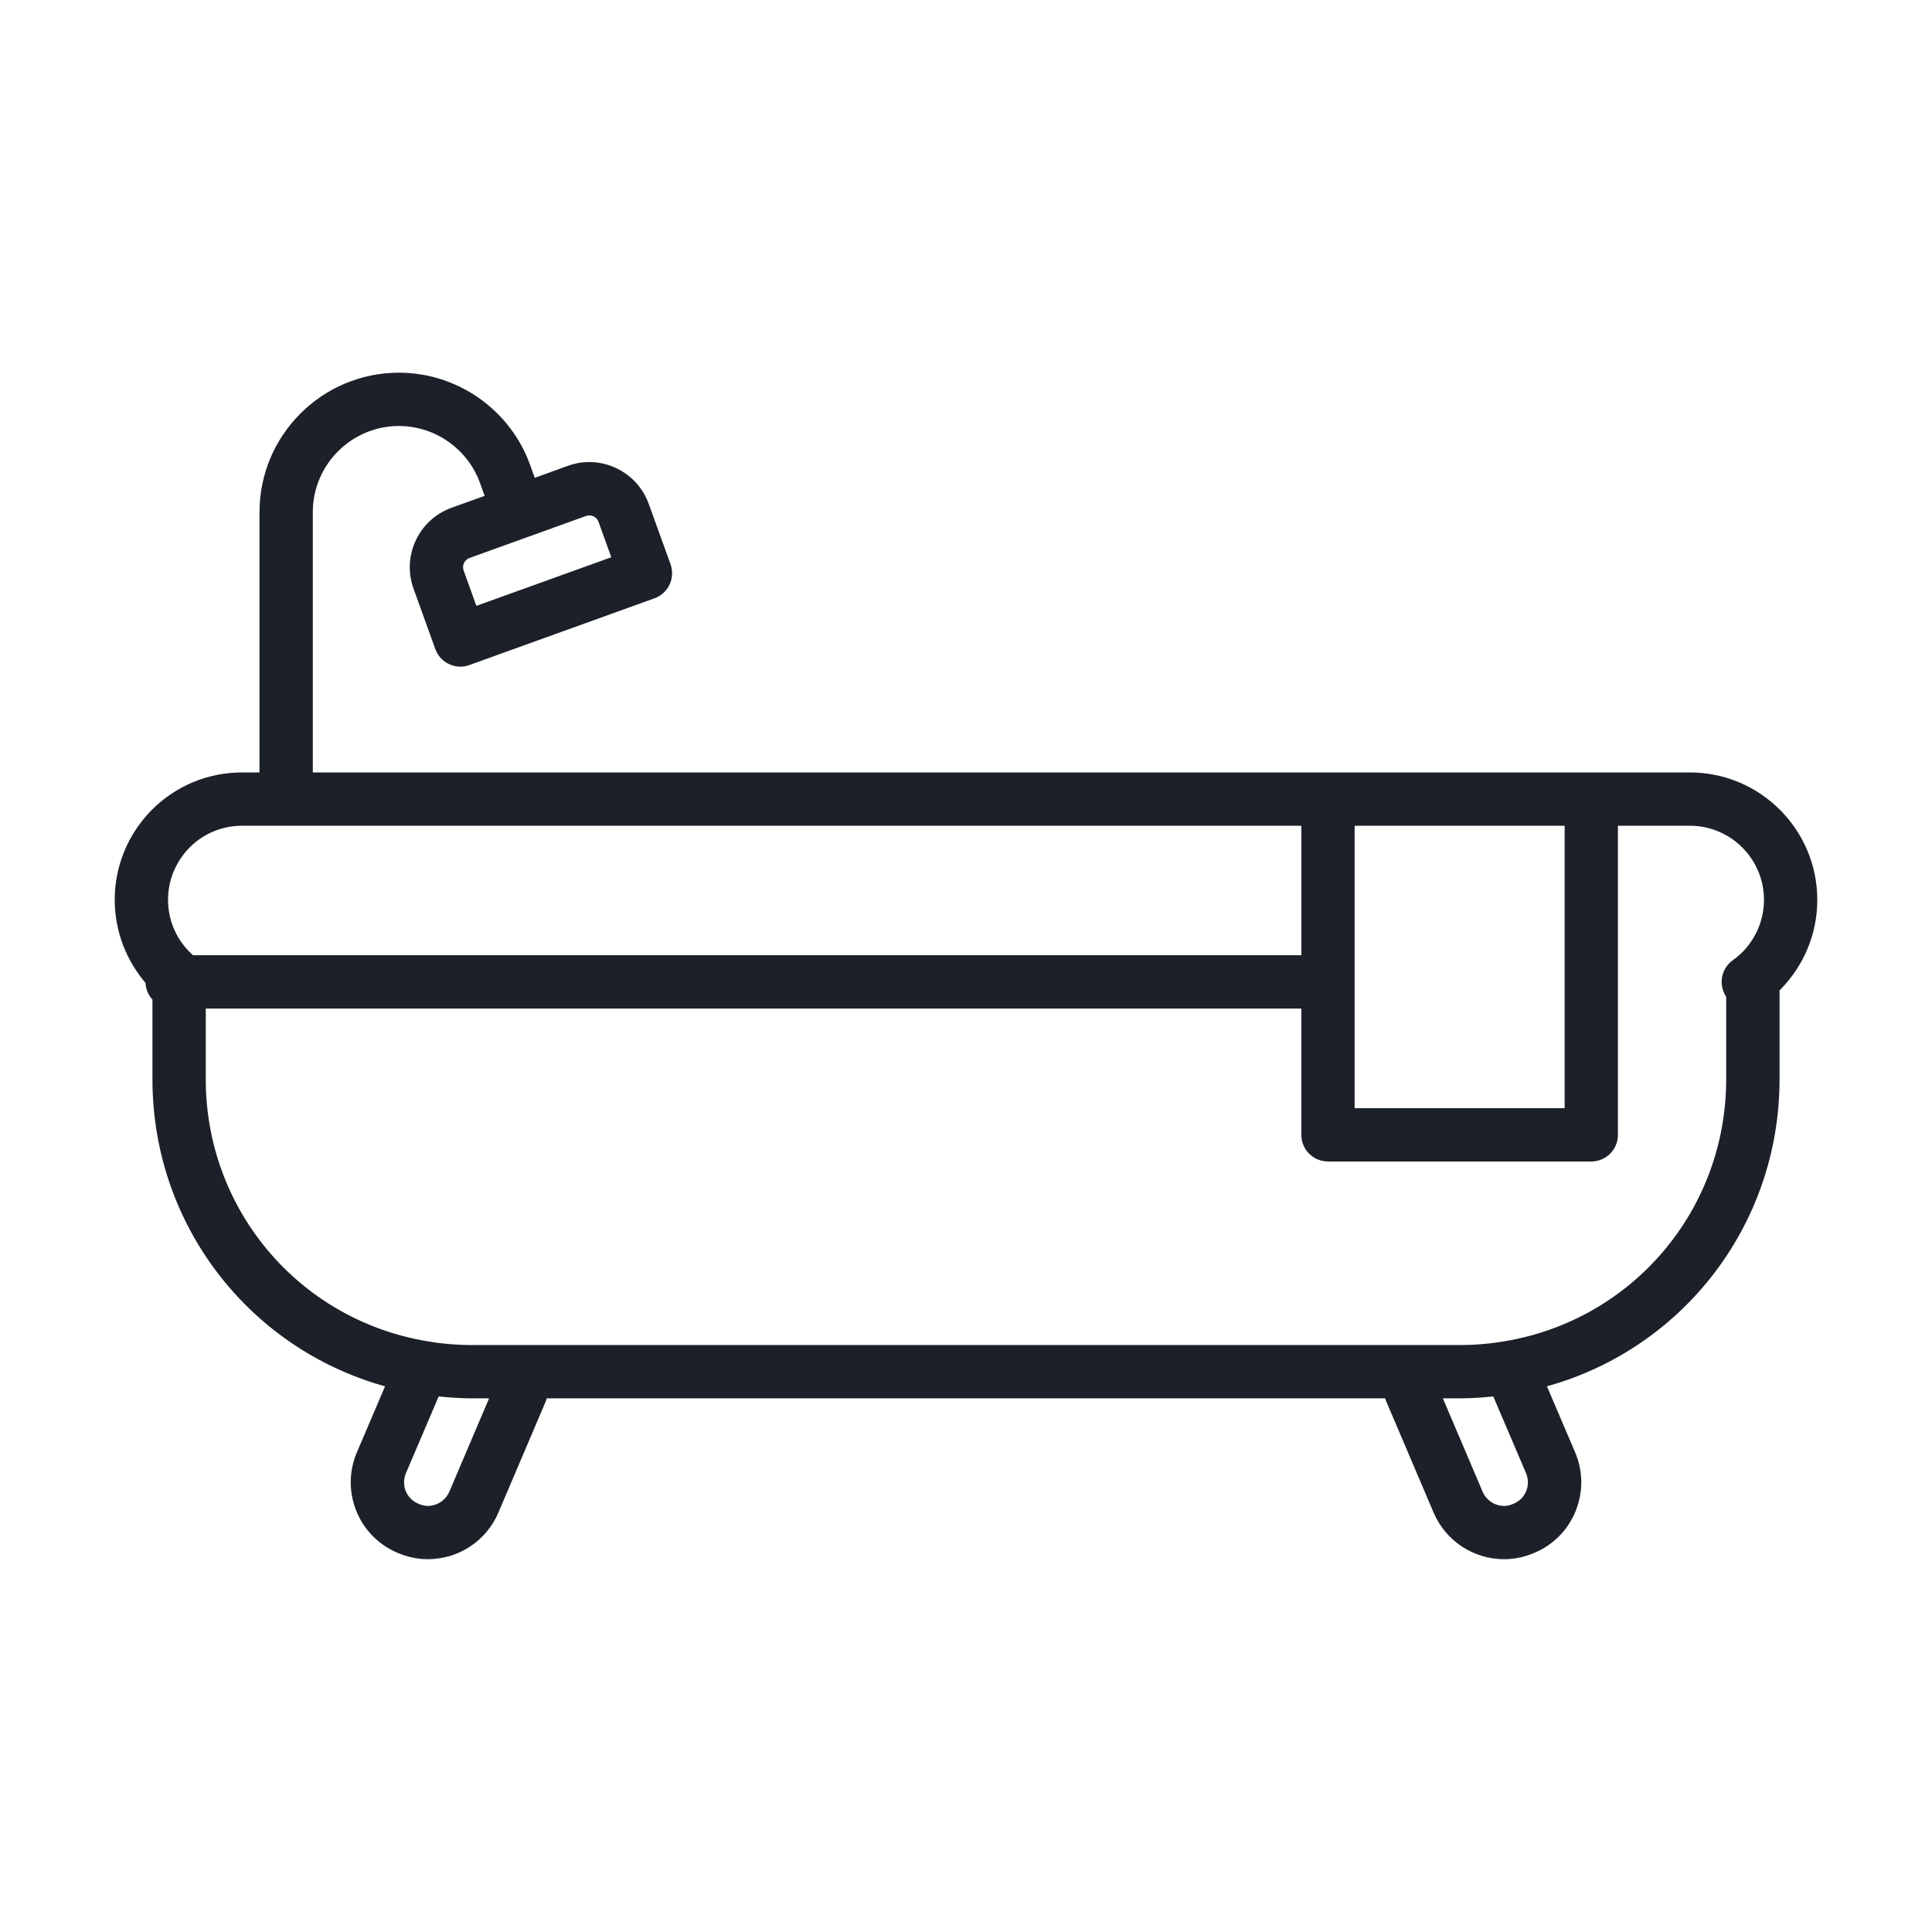 <svg width="32" height="32" viewBox="0 0 32 32" fill="none" xmlns="http://www.w3.org/2000/svg">
<mask id="path-1-outside-1_1512_603" maskUnits="userSpaceOnUse" x="1" y="5.273" width="30" height="21" fill="black">
<rect fill="white" x="1" y="5.273" width="30" height="21"/>
<path d="M27.99 12.894H5.081V8.483C5.081 7.641 5.766 6.956 6.607 6.956C7.249 6.956 7.826 7.362 8.044 7.965L8.155 8.273L7.514 8.504C7.276 8.59 7.085 8.763 6.978 8.992C6.87 9.222 6.858 9.479 6.944 9.717L7.304 10.716C7.335 10.801 7.398 10.871 7.48 10.909C7.526 10.931 7.576 10.942 7.625 10.942C7.664 10.942 7.704 10.935 7.741 10.921L10.806 9.816C10.892 9.785 10.961 9.722 11 9.64C11.038 9.558 11.042 9.464 11.012 9.379L10.651 8.38C10.565 8.142 10.392 7.952 10.163 7.844C9.934 7.736 9.676 7.724 9.439 7.81L8.797 8.042L8.686 7.734C8.371 6.86 7.536 6.273 6.607 6.273C5.389 6.273 4.398 7.265 4.398 8.483V12.894H4.01C3.472 12.894 2.968 13.103 2.586 13.484C2.208 13.867 2 14.372 2 14.904C2 15.405 2.188 15.882 2.514 16.246C2.514 16.252 2.51 16.257 2.51 16.264C2.51 16.365 2.556 16.453 2.625 16.516V17.878C2.625 20.269 4.238 22.315 6.515 22.895L6.007 24.085C5.881 24.376 5.877 24.696 5.994 24.988C6.111 25.278 6.335 25.506 6.625 25.628C6.778 25.693 6.932 25.726 7.083 25.726C7.557 25.726 7.982 25.444 8.165 25.009L8.945 23.178C8.961 23.139 8.97 23.1 8.982 23.061H23.018C23.03 23.1 23.039 23.139 23.055 23.178L23.835 25.009C24.018 25.444 24.443 25.726 24.917 25.726C25.068 25.726 25.221 25.693 25.375 25.628C25.665 25.506 25.889 25.278 26.006 24.988C26.123 24.696 26.119 24.376 25.994 24.087L25.485 22.895C27.762 22.314 29.375 20.269 29.375 17.877V16.362C29.387 16.35 29.4 16.338 29.412 16.325C29.413 16.325 29.414 16.324 29.414 16.324C29.792 15.94 30 15.436 30 14.904C30 13.796 29.098 12.894 27.99 12.894L27.99 12.894ZM9.67 8.453C9.699 8.442 9.729 8.437 9.76 8.437C9.798 8.437 9.836 8.445 9.872 8.462C9.936 8.492 9.984 8.545 10.008 8.612L10.253 9.29L7.83 10.163L7.586 9.485C7.562 9.419 7.565 9.347 7.595 9.283C7.625 9.219 7.678 9.171 7.745 9.147L8.707 8.8H8.708C8.708 8.8 8.708 8.8 8.708 8.8L9.67 8.453ZM26.015 13.577V18.455H22.337V13.577H26.015ZM3.071 13.965C3.321 13.715 3.654 13.577 4.01 13.577H21.655V15.922H3.161C2.861 15.674 2.683 15.301 2.683 14.904C2.683 14.552 2.822 14.218 3.071 13.965L3.071 13.965ZM7.536 24.743C7.459 24.925 7.281 25.043 7.083 25.043C7.024 25.043 6.961 25.029 6.891 24.999C6.77 24.948 6.676 24.854 6.627 24.733C6.579 24.612 6.581 24.478 6.634 24.355L7.202 23.024C7.224 23.027 7.246 23.026 7.269 23.029C7.451 23.048 7.633 23.061 7.813 23.061H8.252L7.536 24.743ZM25.372 24.733C25.323 24.854 25.23 24.948 25.108 24.999C25.108 24.999 25.108 24.999 25.108 24.999C25.038 25.029 24.975 25.043 24.916 25.043C24.718 25.043 24.54 24.925 24.463 24.742L23.747 23.061H24.186C24.367 23.061 24.549 23.048 24.731 23.029C24.753 23.026 24.775 23.027 24.797 23.024L25.366 24.356C25.418 24.478 25.421 24.611 25.372 24.733L25.372 24.733ZM28.928 15.844C28.874 15.897 28.817 15.944 28.757 15.987C28.637 16.074 28.587 16.228 28.633 16.369C28.646 16.409 28.666 16.446 28.691 16.477V17.878C28.691 20.079 27.118 21.944 24.95 22.312C24.695 22.356 24.439 22.378 24.186 22.378H23.298L8.701 22.378H7.812C7.56 22.378 7.303 22.356 7.048 22.312C4.881 21.944 3.308 20.079 3.308 17.877V16.605H21.654V18.796C21.654 18.985 21.807 19.138 21.996 19.138H26.357C26.546 19.138 26.698 18.985 26.698 18.796L26.698 13.577H27.99C28.722 13.577 29.317 14.172 29.317 14.904C29.317 15.255 29.179 15.589 28.928 15.844L28.928 15.844Z"/>
</mask>
<path d="M27.99 12.894H5.081V8.483C5.081 7.641 5.766 6.956 6.607 6.956C7.249 6.956 7.826 7.362 8.044 7.965L8.155 8.273L7.514 8.504C7.276 8.59 7.085 8.763 6.978 8.992C6.87 9.222 6.858 9.479 6.944 9.717L7.304 10.716C7.335 10.801 7.398 10.871 7.48 10.909C7.526 10.931 7.576 10.942 7.625 10.942C7.664 10.942 7.704 10.935 7.741 10.921L10.806 9.816C10.892 9.785 10.961 9.722 11 9.64C11.038 9.558 11.042 9.464 11.012 9.379L10.651 8.38C10.565 8.142 10.392 7.952 10.163 7.844C9.934 7.736 9.676 7.724 9.439 7.81L8.797 8.042L8.686 7.734C8.371 6.86 7.536 6.273 6.607 6.273C5.389 6.273 4.398 7.265 4.398 8.483V12.894H4.01C3.472 12.894 2.968 13.103 2.586 13.484C2.208 13.867 2 14.372 2 14.904C2 15.405 2.188 15.882 2.514 16.246C2.514 16.252 2.51 16.257 2.51 16.264C2.51 16.365 2.556 16.453 2.625 16.516V17.878C2.625 20.269 4.238 22.315 6.515 22.895L6.007 24.085C5.881 24.376 5.877 24.696 5.994 24.988C6.111 25.278 6.335 25.506 6.625 25.628C6.778 25.693 6.932 25.726 7.083 25.726C7.557 25.726 7.982 25.444 8.165 25.009L8.945 23.178C8.961 23.139 8.97 23.1 8.982 23.061H23.018C23.03 23.1 23.039 23.139 23.055 23.178L23.835 25.009C24.018 25.444 24.443 25.726 24.917 25.726C25.068 25.726 25.221 25.693 25.375 25.628C25.665 25.506 25.889 25.278 26.006 24.988C26.123 24.696 26.119 24.376 25.994 24.087L25.485 22.895C27.762 22.314 29.375 20.269 29.375 17.877V16.362C29.387 16.35 29.4 16.338 29.412 16.325C29.413 16.325 29.414 16.324 29.414 16.324C29.792 15.94 30 15.436 30 14.904C30 13.796 29.098 12.894 27.99 12.894L27.99 12.894ZM9.67 8.453C9.699 8.442 9.729 8.437 9.76 8.437C9.798 8.437 9.836 8.445 9.872 8.462C9.936 8.492 9.984 8.545 10.008 8.612L10.253 9.29L7.83 10.163L7.586 9.485C7.562 9.419 7.565 9.347 7.595 9.283C7.625 9.219 7.678 9.171 7.745 9.147L8.707 8.8H8.708C8.708 8.8 8.708 8.8 8.708 8.8L9.67 8.453ZM26.015 13.577V18.455H22.337V13.577H26.015ZM3.071 13.965C3.321 13.715 3.654 13.577 4.01 13.577H21.655V15.922H3.161C2.861 15.674 2.683 15.301 2.683 14.904C2.683 14.552 2.822 14.218 3.071 13.965L3.071 13.965ZM7.536 24.743C7.459 24.925 7.281 25.043 7.083 25.043C7.024 25.043 6.961 25.029 6.891 24.999C6.77 24.948 6.676 24.854 6.627 24.733C6.579 24.612 6.581 24.478 6.634 24.355L7.202 23.024C7.224 23.027 7.246 23.026 7.269 23.029C7.451 23.048 7.633 23.061 7.813 23.061H8.252L7.536 24.743ZM25.372 24.733C25.323 24.854 25.23 24.948 25.108 24.999C25.108 24.999 25.108 24.999 25.108 24.999C25.038 25.029 24.975 25.043 24.916 25.043C24.718 25.043 24.54 24.925 24.463 24.742L23.747 23.061H24.186C24.367 23.061 24.549 23.048 24.731 23.029C24.753 23.026 24.775 23.027 24.797 23.024L25.366 24.356C25.418 24.478 25.421 24.611 25.372 24.733L25.372 24.733ZM28.928 15.844C28.874 15.897 28.817 15.944 28.757 15.987C28.637 16.074 28.587 16.228 28.633 16.369C28.646 16.409 28.666 16.446 28.691 16.477V17.878C28.691 20.079 27.118 21.944 24.95 22.312C24.695 22.356 24.439 22.378 24.186 22.378H23.298L8.701 22.378H7.812C7.56 22.378 7.303 22.356 7.048 22.312C4.881 21.944 3.308 20.079 3.308 17.877V16.605H21.654V18.796C21.654 18.985 21.807 19.138 21.996 19.138H26.357C26.546 19.138 26.698 18.985 26.698 18.796L26.698 13.577H27.99C28.722 13.577 29.317 14.172 29.317 14.904C29.317 15.255 29.179 15.589 28.928 15.844L28.928 15.844Z" fill="#1C2028"/>
<path d="M27.99 12.894H5.081V8.483C5.081 7.641 5.766 6.956 6.607 6.956C7.249 6.956 7.826 7.362 8.044 7.965L8.155 8.273L7.514 8.504C7.276 8.59 7.085 8.763 6.978 8.992C6.87 9.222 6.858 9.479 6.944 9.717L7.304 10.716C7.335 10.801 7.398 10.871 7.48 10.909C7.526 10.931 7.576 10.942 7.625 10.942C7.664 10.942 7.704 10.935 7.741 10.921L10.806 9.816C10.892 9.785 10.961 9.722 11 9.64C11.038 9.558 11.042 9.464 11.012 9.379L10.651 8.38C10.565 8.142 10.392 7.952 10.163 7.844C9.934 7.736 9.676 7.724 9.439 7.81L8.797 8.042L8.686 7.734C8.371 6.86 7.536 6.273 6.607 6.273C5.389 6.273 4.398 7.265 4.398 8.483V12.894H4.01C3.472 12.894 2.968 13.103 2.586 13.484C2.208 13.867 2 14.372 2 14.904C2 15.405 2.188 15.882 2.514 16.246C2.514 16.252 2.51 16.257 2.51 16.264C2.51 16.365 2.556 16.453 2.625 16.516V17.878C2.625 20.269 4.238 22.315 6.515 22.895L6.007 24.085C5.881 24.376 5.877 24.696 5.994 24.988C6.111 25.278 6.335 25.506 6.625 25.628C6.778 25.693 6.932 25.726 7.083 25.726C7.557 25.726 7.982 25.444 8.165 25.009L8.945 23.178C8.961 23.139 8.97 23.1 8.982 23.061H23.018C23.03 23.1 23.039 23.139 23.055 23.178L23.835 25.009C24.018 25.444 24.443 25.726 24.917 25.726C25.068 25.726 25.221 25.693 25.375 25.628C25.665 25.506 25.889 25.278 26.006 24.988C26.123 24.696 26.119 24.376 25.994 24.087L25.485 22.895C27.762 22.314 29.375 20.269 29.375 17.877V16.362C29.387 16.35 29.4 16.338 29.412 16.325C29.413 16.325 29.414 16.324 29.414 16.324C29.792 15.94 30 15.436 30 14.904C30 13.796 29.098 12.894 27.99 12.894L27.99 12.894ZM9.67 8.453C9.699 8.442 9.729 8.437 9.76 8.437C9.798 8.437 9.836 8.445 9.872 8.462C9.936 8.492 9.984 8.545 10.008 8.612L10.253 9.29L7.83 10.163L7.586 9.485C7.562 9.419 7.565 9.347 7.595 9.283C7.625 9.219 7.678 9.171 7.745 9.147L8.707 8.8H8.708C8.708 8.8 8.708 8.8 8.708 8.8L9.67 8.453ZM26.015 13.577V18.455H22.337V13.577H26.015ZM3.071 13.965C3.321 13.715 3.654 13.577 4.01 13.577H21.655V15.922H3.161C2.861 15.674 2.683 15.301 2.683 14.904C2.683 14.552 2.822 14.218 3.071 13.965L3.071 13.965ZM7.536 24.743C7.459 24.925 7.281 25.043 7.083 25.043C7.024 25.043 6.961 25.029 6.891 24.999C6.77 24.948 6.676 24.854 6.627 24.733C6.579 24.612 6.581 24.478 6.634 24.355L7.202 23.024C7.224 23.027 7.246 23.026 7.269 23.029C7.451 23.048 7.633 23.061 7.813 23.061H8.252L7.536 24.743ZM25.372 24.733C25.323 24.854 25.23 24.948 25.108 24.999C25.108 24.999 25.108 24.999 25.108 24.999C25.038 25.029 24.975 25.043 24.916 25.043C24.718 25.043 24.54 24.925 24.463 24.742L23.747 23.061H24.186C24.367 23.061 24.549 23.048 24.731 23.029C24.753 23.026 24.775 23.027 24.797 23.024L25.366 24.356C25.418 24.478 25.421 24.611 25.372 24.733L25.372 24.733ZM28.928 15.844C28.874 15.897 28.817 15.944 28.757 15.987C28.637 16.074 28.587 16.228 28.633 16.369C28.646 16.409 28.666 16.446 28.691 16.477V17.878C28.691 20.079 27.118 21.944 24.95 22.312C24.695 22.356 24.439 22.378 24.186 22.378H23.298L8.701 22.378H7.812C7.56 22.378 7.303 22.356 7.048 22.312C4.881 21.944 3.308 20.079 3.308 17.877V16.605H21.654V18.796C21.654 18.985 21.807 19.138 21.996 19.138H26.357C26.546 19.138 26.698 18.985 26.698 18.796L26.698 13.577H27.99C28.722 13.577 29.317 14.172 29.317 14.904C29.317 15.255 29.179 15.589 28.928 15.844L28.928 15.844Z" stroke="#1C2028" stroke-width="0.2" mask="url(#path-1-outside-1_1512_603)"/>
</svg>
